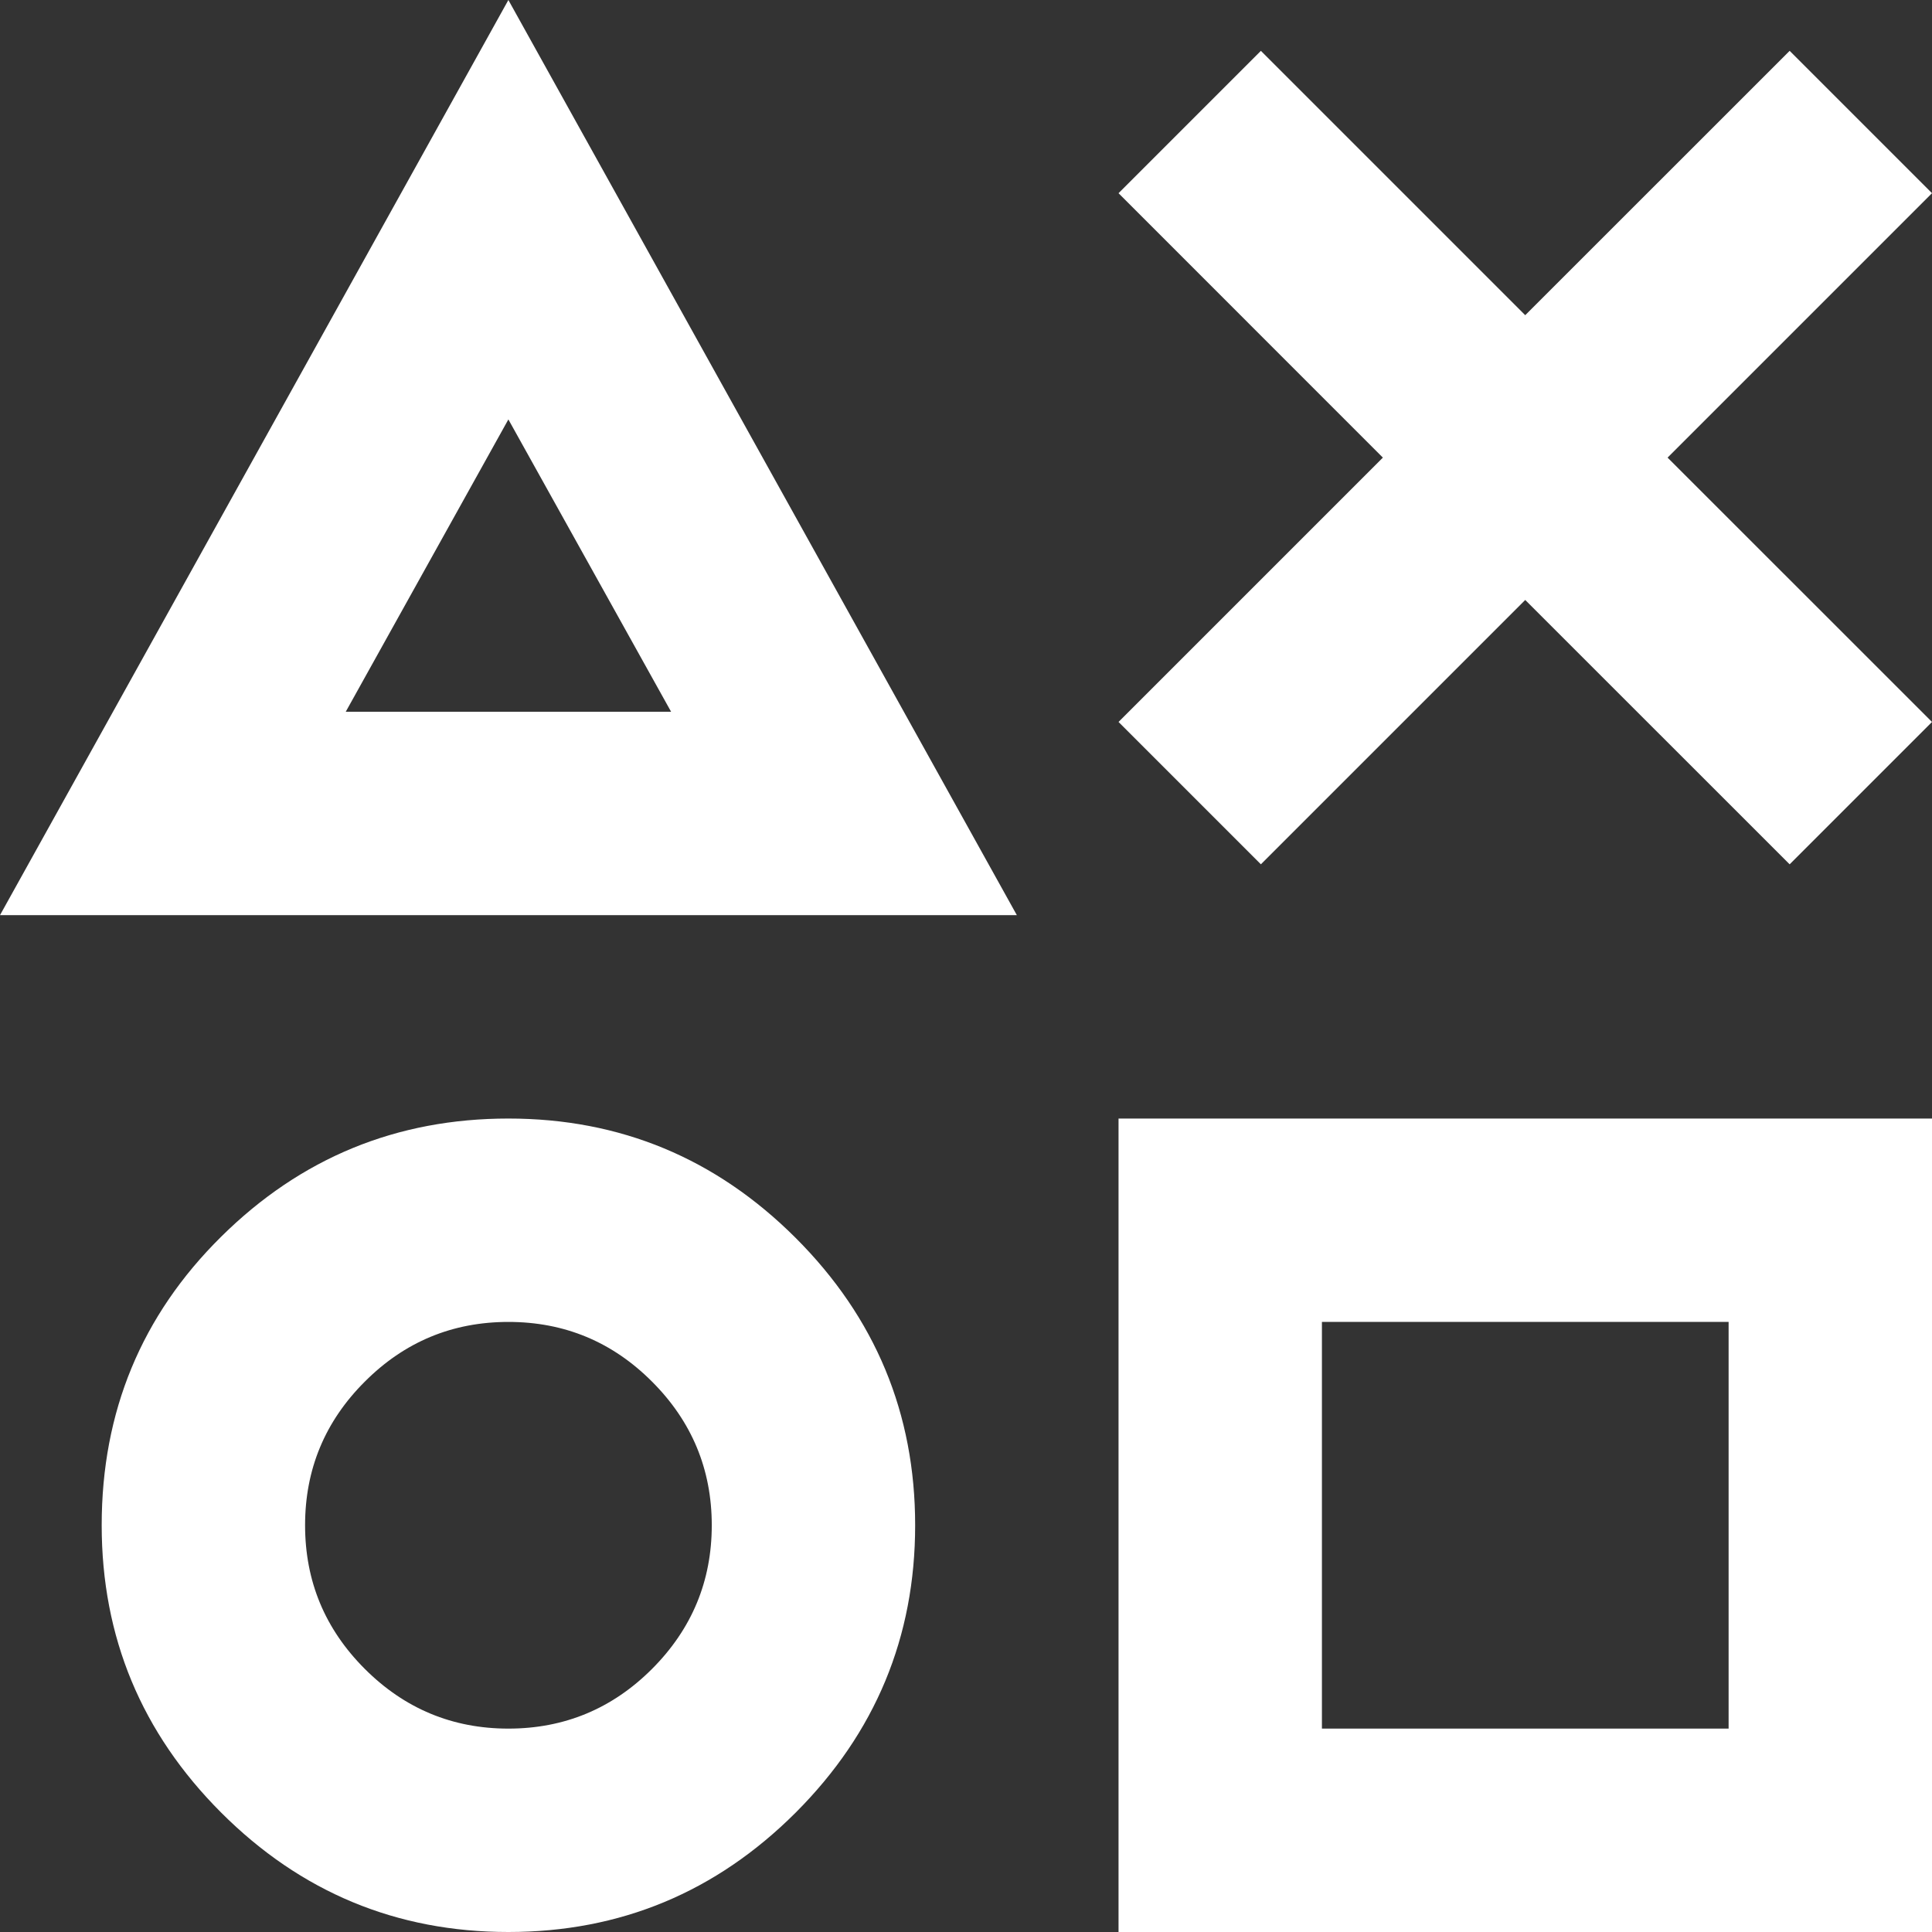 <svg width="22" height="22" viewBox="0 0 22 22" fill="none" xmlns="http://www.w3.org/2000/svg">
<rect x="0" y="0" width="22" height="22" fill="#333333" stroke="none"/>
<path d="M14.358 9.842L12.737 8.221L15.747 5.211L12.737 2.2L14.358 0.579L17.368 3.589L20.379 0.579L22 2.2L18.989 5.211L22 8.221L20.379 9.842L17.368 6.832L14.358 9.842ZM0 10.421L5.789 0L11.579 10.421H0ZM5.789 22C4.516 22 3.425 21.547 2.518 20.64C1.611 19.732 1.158 18.642 1.158 17.368C1.158 16.075 1.611 14.98 2.518 14.083C3.425 13.185 4.516 12.737 5.789 12.737C7.063 12.737 8.153 13.19 9.061 14.097C9.968 15.004 10.421 16.095 10.421 17.368C10.421 18.642 9.968 19.732 9.061 20.64C8.153 21.547 7.063 22 5.789 22ZM5.789 19.684C6.426 19.684 6.972 19.457 7.425 19.004C7.878 18.55 8.105 18.005 8.105 17.368C8.105 16.732 7.878 16.186 7.425 15.733C6.972 15.279 6.426 15.053 5.789 15.053C5.153 15.053 4.607 15.279 4.154 15.733C3.7 16.186 3.474 16.732 3.474 17.368C3.474 18.005 3.7 18.55 4.154 19.004C4.607 19.457 5.153 19.684 5.789 19.684ZM3.937 8.105H7.642L5.789 4.776L3.937 8.105ZM12.737 22V12.737H22V22H12.737ZM15.053 19.684H19.684V15.053H15.053V19.684Z" fill="white"/>
</svg>
